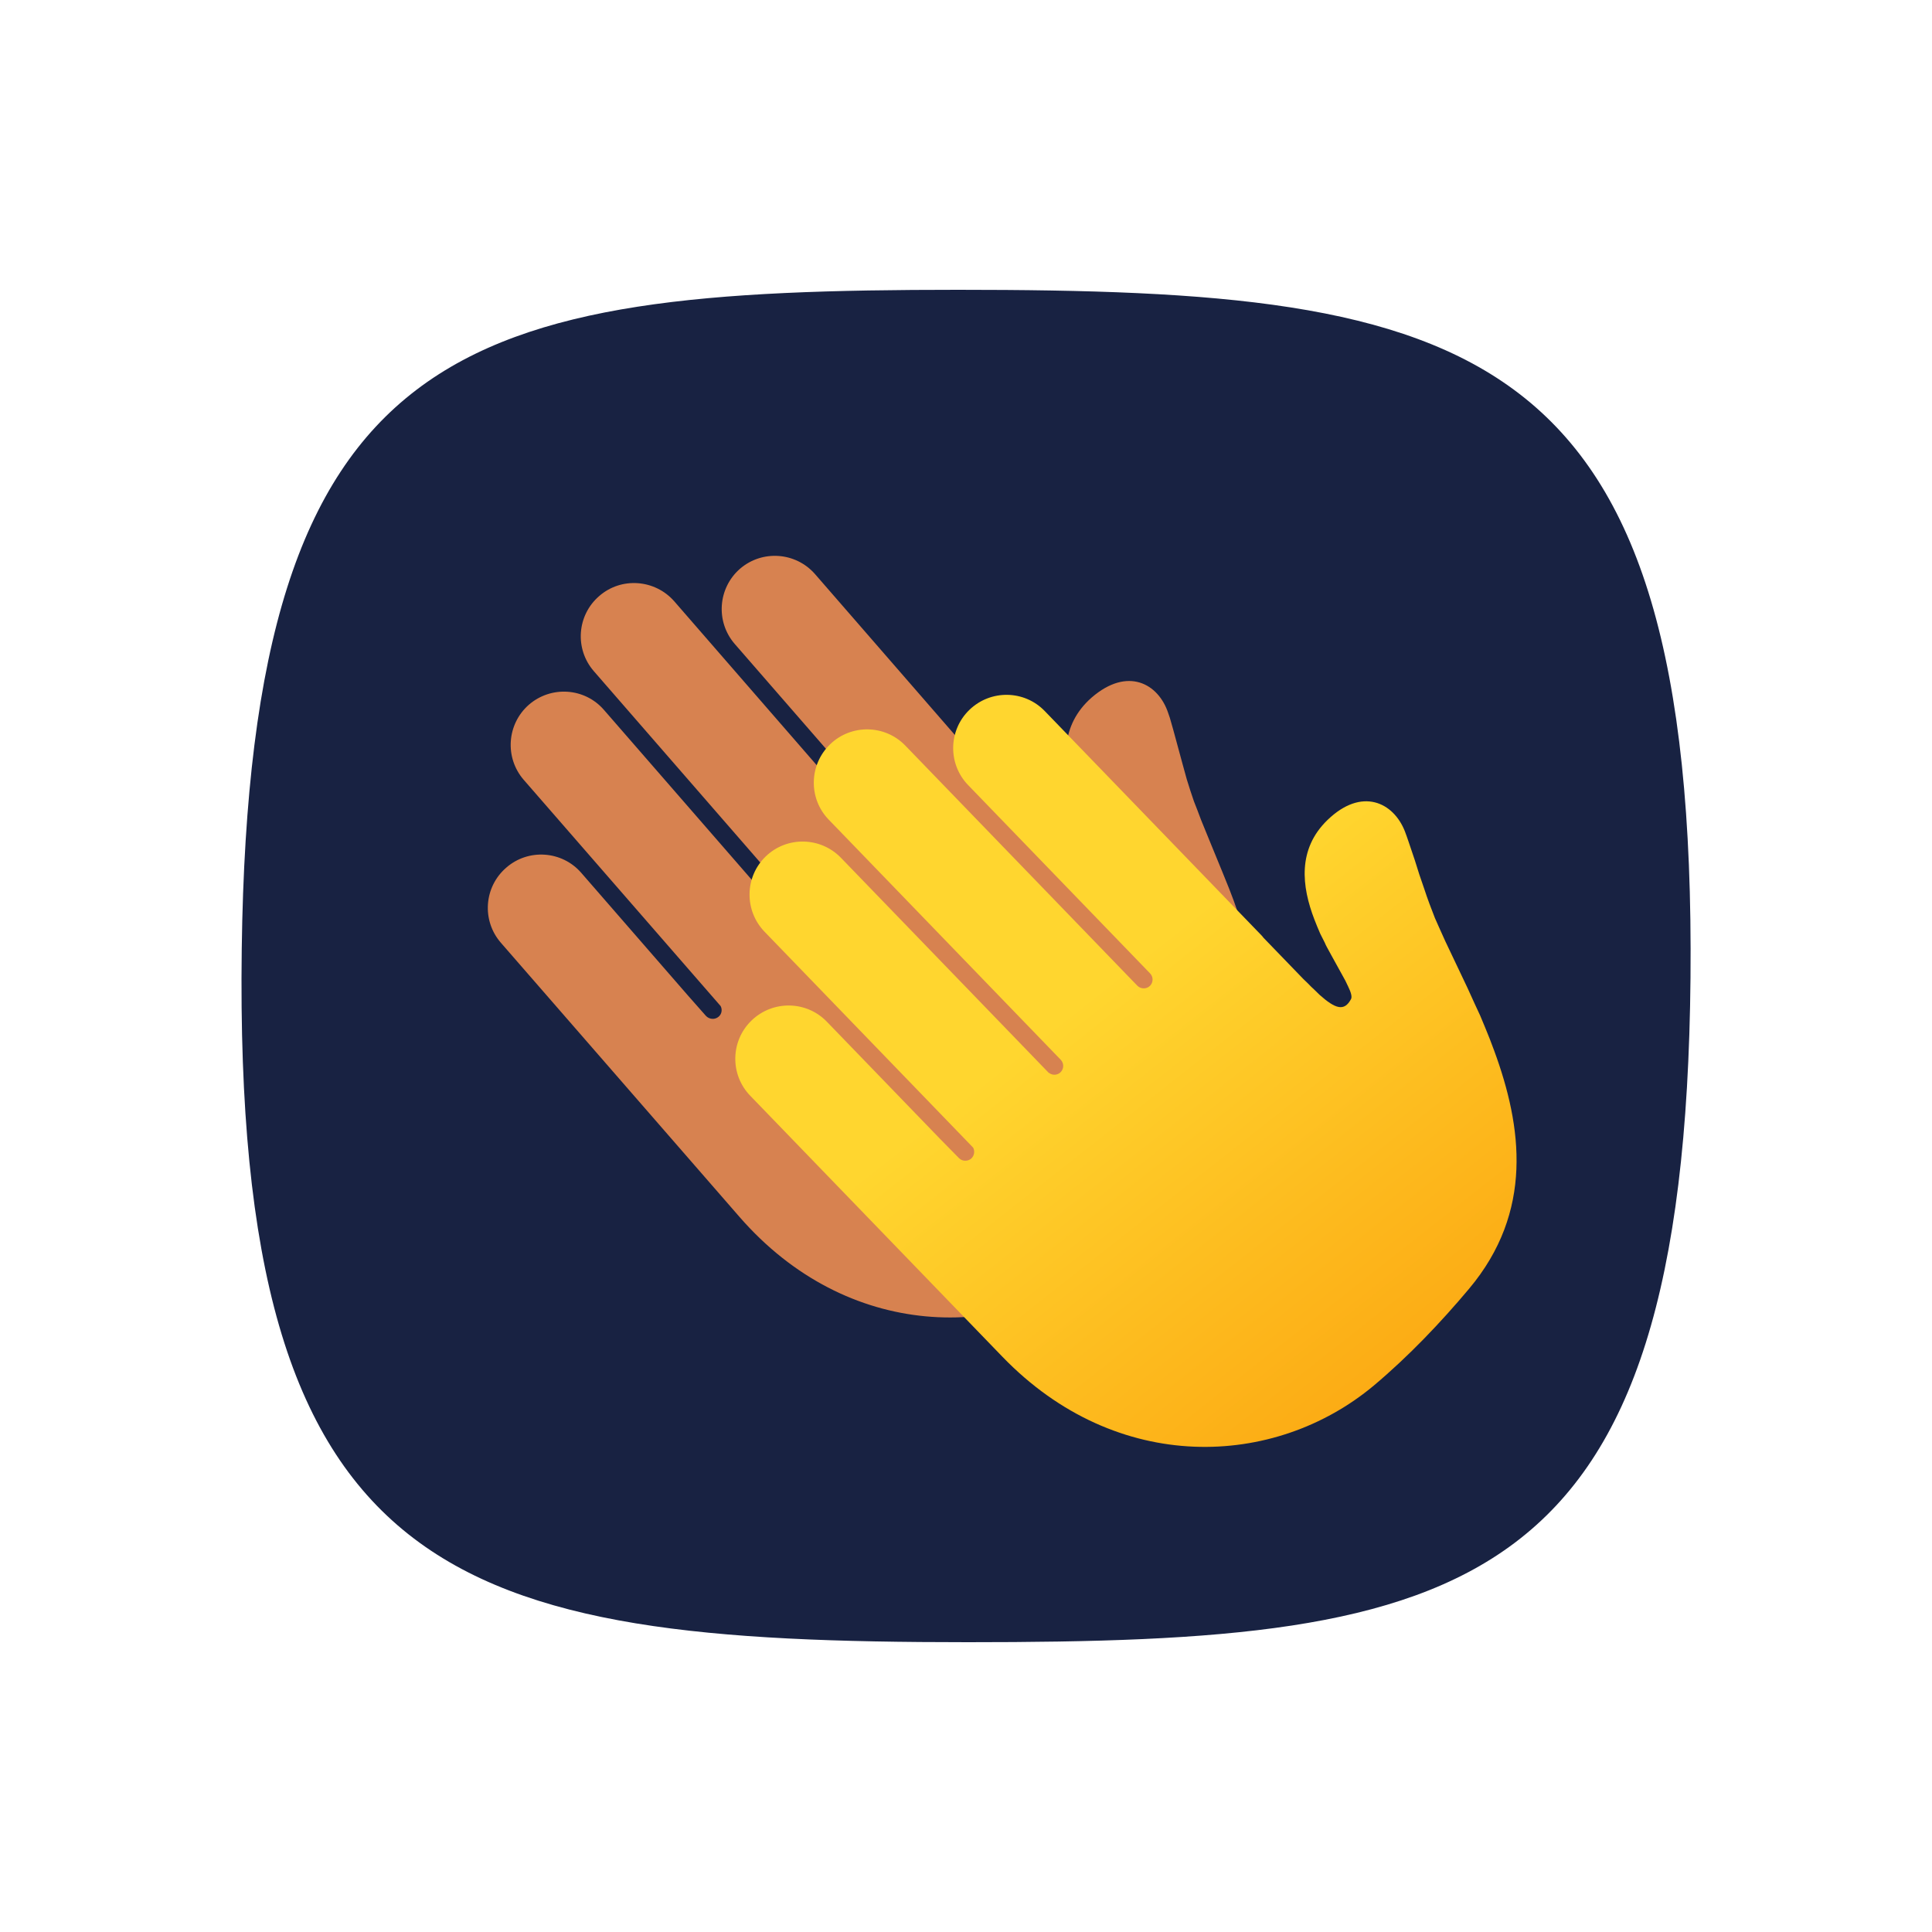 <svg xmlns="http://www.w3.org/2000/svg" viewBox="0 0 80 80" width="80" height="80" preserveAspectRatio="xMidYMid meet" style="width: 100%; height: 100%; transform: translate3d(0px, 0px, 0px);"><defs><clipPath id="__lottie_element_4865"><rect width="80" height="80" x="0" y="0"></rect></clipPath><clipPath id="__lottie_element_4867"><path d="M0,0 L64,0 L64,64 L0,64z"></path></clipPath><linearGradient id="__lottie_element_4873" spreadMethod="pad" gradientUnits="userSpaceOnUse" x1="0" y1="-2.55" x2="-2.922" y2="26.238"><stop offset="0%" stop-color="rgb(255,214,47)"></stop><stop offset="50%" stop-color="rgb(253,185,29)"></stop><stop offset="100%" stop-color="rgb(251,157,11)"></stop></linearGradient></defs><g clip-path="url(#__lottie_element_4865)"><g transform="matrix(1,0,0,1,40,40)" opacity="1" style="display: block;"><g opacity="1" transform="matrix(1,0,0,1,0,0)"><path fill="rgb(24,34,66)" fill-opacity="1" d=" M30,0.49 C29.76,26.16 20.85,28 0.08,28 C-21.28,28 -30.34,25.63 -29.99,-0.7 C-29.66,-26.05 -20.92,-28 -0.33,-28 C21.01,-28 30.24,-25.98 30,0.49z"></path></g></g><g clip-path="url(#__lottie_element_4867)" transform="matrix(0.929,-0.147,0.147,0.929,2.574,14.988)" opacity="1" style="display: block;"><g transform="matrix(0.469,-0.883,0.883,0.469,31.202,30.969)" opacity="1" style="display: block;"><g opacity="1" transform="matrix(1,0,0,1,0,0)"><path fill="rgb(215,130,80)" fill-opacity="1" d=" M4.169,-0.458 C4.059,-0.268 4.129,-0.028 4.309,0.082 C4.499,0.182 4.739,0.122 4.849,-0.068 C4.849,-0.068 10.609,-10.048 10.609,-10.048 C11.259,-11.168 12.689,-11.548 13.809,-10.908 C14.929,-10.258 15.309,-8.828 14.669,-7.708 C14.669,-7.708 7.829,4.132 7.829,4.132 C7.829,4.132 7.779,4.222 7.779,4.222 C7.779,4.222 7.779,4.222 7.779,4.222 C7.779,4.222 7.729,4.302 7.729,4.302 C7.729,4.302 6.329,6.732 6.329,6.732 C6.329,6.732 6.329,6.732 6.329,6.732 C6.329,6.732 6.159,7.052 6.159,7.052 C6.129,7.102 6.099,7.152 6.079,7.202 C6.079,7.202 5.939,7.472 5.939,7.472 C5.579,8.242 5.609,8.622 6.179,8.752 C6.299,8.782 6.469,8.672 6.699,8.472 C6.699,8.472 6.899,8.282 6.899,8.282 C6.899,8.282 6.899,8.282 6.899,8.282 C6.899,8.282 7.799,7.392 7.799,7.392 C7.799,7.392 7.799,7.392 7.799,7.392 C7.799,7.392 8.099,7.102 8.099,7.102 C8.149,7.052 8.199,7.002 8.259,6.962 C8.259,6.962 8.589,6.662 8.589,6.662 C8.759,6.522 8.929,6.372 9.109,6.232 C10.359,5.292 11.879,4.662 13.489,5.582 C15.299,6.632 15.029,8.162 13.939,8.992 C13.939,8.992 13.759,9.132 13.759,9.132 C13.759,9.132 13.759,9.132 13.759,9.132 C13.759,9.132 13.329,9.432 13.329,9.432 C13.329,9.432 13.329,9.432 13.329,9.432 C13.329,9.432 12.019,10.322 12.019,10.322 C12.019,10.322 12.019,10.322 12.019,10.322 C12.019,10.322 11.449,10.712 11.449,10.712 C11.169,10.912 10.899,11.122 10.639,11.322 C10.639,11.322 10.309,11.602 10.309,11.602 C10.309,11.602 10.309,11.602 10.309,11.602 C10.309,11.602 9.959,11.892 9.959,11.892 C9.959,11.892 9.959,11.892 9.959,11.892 C9.959,11.892 9.239,12.522 9.239,12.522 C9.239,12.522 9.239,12.522 9.239,12.522 C9.239,12.522 8.089,13.532 8.089,13.532 C8.089,13.532 8.089,13.532 8.089,13.532 C8.089,13.532 7.479,14.062 7.479,14.062 C7.479,14.062 7.479,14.062 7.479,14.062 C7.479,14.062 7.059,14.412 7.059,14.412 C7.059,14.412 7.059,14.412 7.059,14.412 C7.059,14.412 6.629,14.752 6.629,14.752 C6.629,14.752 6.629,14.752 6.629,14.752 C6.629,14.752 6.189,15.102 6.189,15.102 C6.189,15.102 6.189,15.102 6.189,15.102 C6.189,15.102 5.739,15.432 5.739,15.432 C2.869,17.532 -0.591,19.062 -4.631,17.262 C-6.391,16.472 -8.221,15.522 -9.891,14.392 C-14.591,11.212 -16.801,4.622 -13.171,-1.658 C-13.171,-1.658 -5.181,-15.508 -5.181,-15.508 C-4.531,-16.628 -3.101,-17.008 -1.981,-16.358 C-0.861,-15.718 -0.471,-14.278 -1.121,-13.158 C-1.121,-13.158 -4.701,-6.958 -4.701,-6.958 C-4.701,-6.958 -5.291,-5.918 -5.291,-5.918 C-5.391,-5.728 -5.331,-5.488 -5.141,-5.378 C-4.991,-5.288 -4.791,-5.318 -4.671,-5.448 C-4.671,-5.448 1.929,-16.888 1.929,-16.888 C2.579,-18.008 4.009,-18.388 5.129,-17.748 C6.249,-17.098 6.639,-15.668 5.989,-14.548 C5.989,-14.548 -0.591,-3.148 -0.591,-3.148 C-0.591,-3.148 -0.601,-3.118 -0.601,-3.118 C-0.661,-2.948 -0.591,-2.748 -0.421,-2.658 C-0.241,-2.548 -0.001,-2.618 0.109,-2.798 C0.109,-2.798 7.459,-15.528 7.459,-15.528 C8.109,-16.648 9.539,-17.028 10.659,-16.378 C11.779,-15.738 12.159,-14.298 11.519,-13.178 C11.519,-13.178 4.169,-0.458 4.169,-0.458z"></path></g></g><g transform="matrix(0.819,-0.574,0.574,0.819,42.382,36.36)" opacity="1" style="display: block;"><g opacity="1" transform="matrix(1,0,0,1,0,0)"><path fill="url(#__lottie_element_4873)" fill-opacity="1" d=" M1.12,-1.46 C1.12,-1.25 1.3,-1.07 1.51,-1.07 C1.73,-1.07 1.9,-1.25 1.9,-1.46 C1.9,-1.46 1.9,-12.99 1.9,-12.99 C1.9,-14.28 2.95,-15.33 4.24,-15.33 C5.54,-15.33 6.59,-14.28 6.59,-12.99 C6.59,-12.99 6.59,0.68 6.59,0.68 C6.59,0.68 6.59,0.78 6.59,0.78 C6.59,0.78 6.59,0.78 6.59,0.78 C6.59,0.78 6.58,0.88 6.58,0.88 C6.58,0.88 6.58,3.4 6.58,3.4 C6.58,3.4 6.58,3.4 6.58,3.4 C6.58,3.4 6.59,3.69 6.59,3.69 C6.59,3.82 6.59,3.95 6.6,4.06 C6.6,4.06 6.61,4.4 6.61,4.4 C6.68,5.34 6.88,5.69 7.47,5.5 C7.58,5.47 7.68,5.29 7.77,5.01 C7.77,5.01 7.86,4.74 7.86,4.74 C7.86,4.74 7.86,4.74 7.86,4.74 C7.86,4.74 8.19,3.52 8.19,3.52 C8.19,3.52 8.19,3.52 8.19,3.52 C8.19,3.52 8.3,3.12 8.3,3.12 C8.32,3.05 8.34,2.98 8.37,2.91 C8.37,2.91 8.5,2.49 8.5,2.49 C8.58,2.28 8.66,2.07 8.75,1.86 C9.36,0.42 10.36,-0.89 12.21,-0.89 C14.31,-0.89 14.84,0.57 14.31,1.84 C14.25,1.97 14.19,2.12 14.11,2.28 C14.11,2.28 13.74,3.06 13.74,3.06 C13.74,3.06 13.74,3.06 13.74,3.06 C13.74,3.06 13.45,3.64 13.45,3.64 C13.45,3.64 13.45,3.64 13.45,3.64 C13.45,3.64 13.16,4.26 13.16,4.26 C12.96,4.67 12.78,5.09 12.61,5.5 C12.61,5.5 12.46,5.91 12.46,5.91 C12.46,5.91 12.46,5.91 12.46,5.91 C12.46,5.91 12.23,6.55 12.23,6.55 C12.23,6.55 12.23,6.55 12.23,6.55 C12.23,6.55 11.51,8.69 11.51,8.69 C11.51,8.69 11.51,8.69 11.51,8.69 C11.51,8.69 11.24,9.45 11.24,9.45 C11.24,9.45 11.24,9.45 11.24,9.45 C11.24,9.45 11.06,9.97 11.06,9.97 C11.06,9.97 11.06,9.97 11.06,9.97 C11.06,9.97 10.86,10.48 10.86,10.48 C10.86,10.48 10.86,10.48 10.86,10.48 C10.86,10.48 10.65,11 10.65,11 C10.65,11 10.65,11 10.65,11 C10.65,11 10.43,11.51 10.43,11.51 C8.99,14.77 6.76,17.82 2.35,18.28 C0.44,18.48 -1.62,18.57 -3.63,18.43 C-9.29,18.02 -14.5,13.42 -14.5,6.16 C-14.5,6.16 -14.5,-9.82 -14.5,-9.82 C-14.5,-11.11 -13.45,-12.16 -12.16,-12.16 C-10.86,-12.16 -9.81,-11.11 -9.81,-9.82 C-9.81,-9.82 -9.81,-2.66 -9.81,-2.66 C-9.81,-2.66 -9.8,-1.46 -9.8,-1.46 C-9.8,-1.25 -9.62,-1.07 -9.41,-1.07 C-9.23,-1.07 -9.07,-1.2 -9.03,-1.36 C-9.03,-1.36 -9.03,-14.57 -9.03,-14.57 C-9.03,-15.87 -7.98,-16.92 -6.69,-16.92 C-5.4,-16.92 -4.35,-15.87 -4.35,-14.57 C-4.35,-14.57 -4.35,-1.42 -4.35,-1.42 C-4.35,-1.42 -4.34,-1.39 -4.34,-1.39 C-4.31,-1.21 -4.15,-1.07 -3.96,-1.07 C-3.74,-1.07 -3.57,-1.25 -3.57,-1.46 C-3.57,-1.46 -3.57,-16.16 -3.57,-16.16 C-3.57,-17.45 -2.52,-18.5 -1.22,-18.5 C0.07,-18.5 1.12,-17.45 1.12,-16.16 C1.12,-16.16 1.12,-1.46 1.12,-1.46z"></path></g></g></g></g></svg>